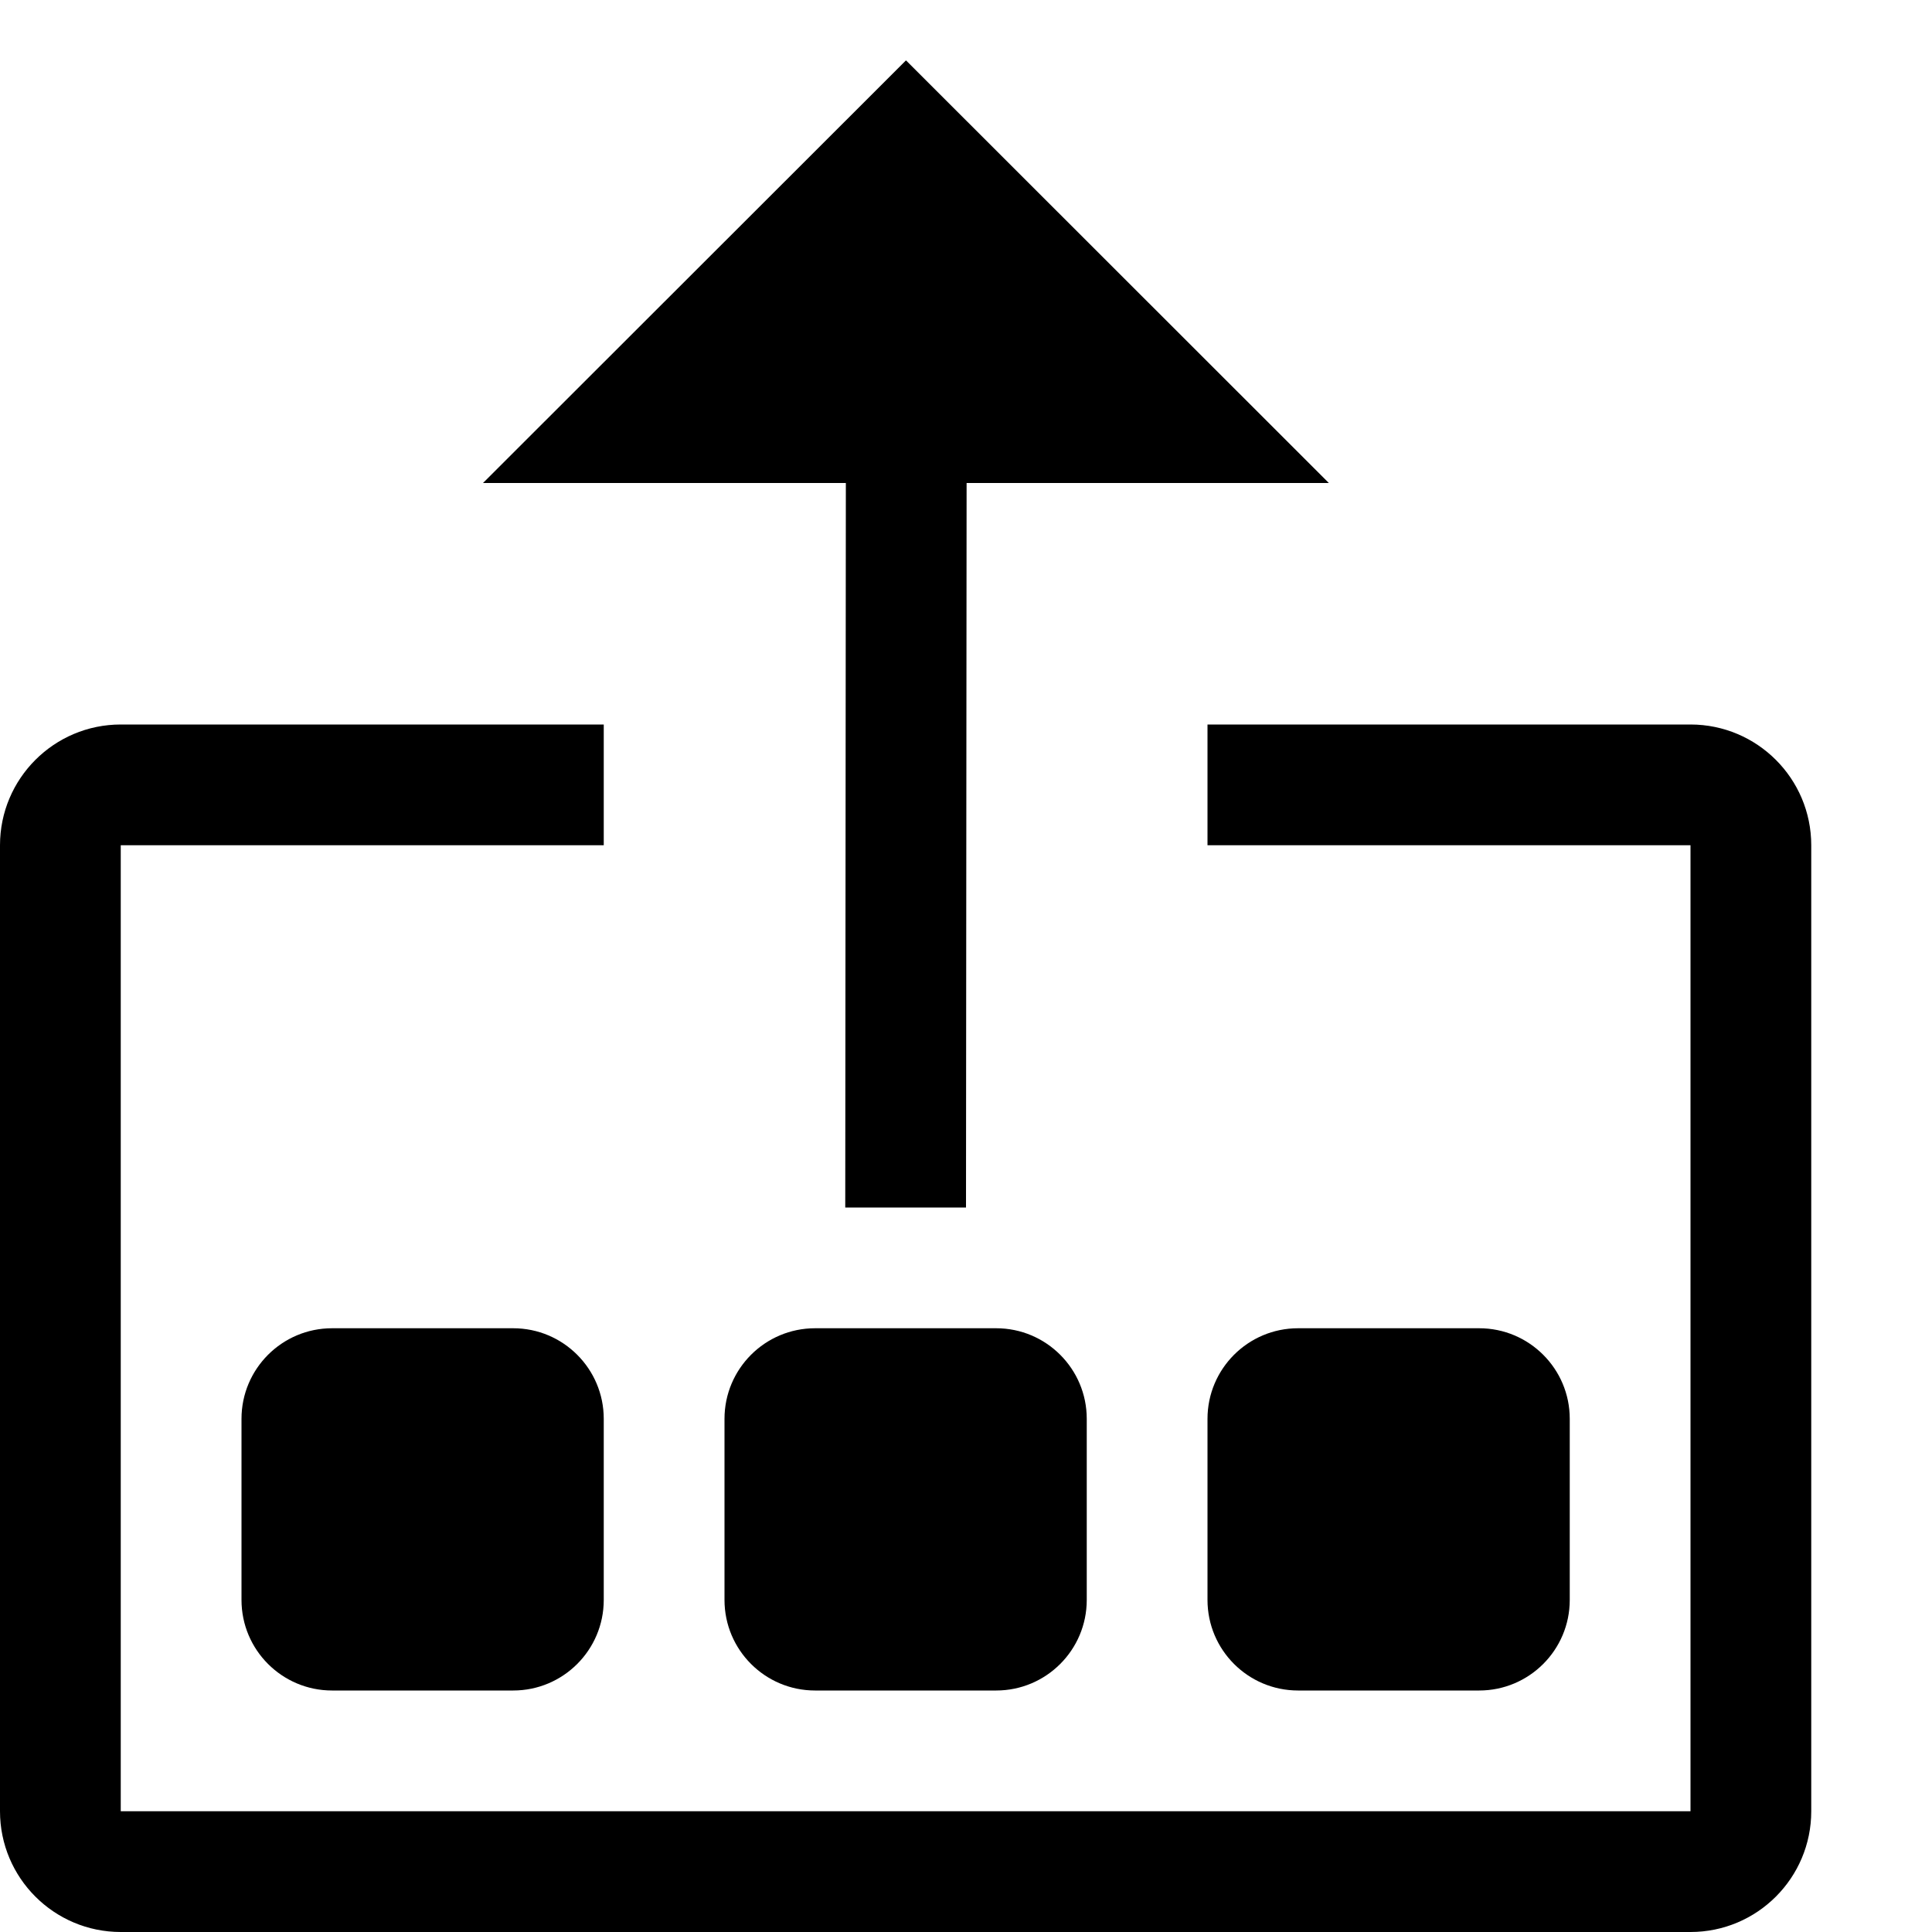 <?xml version="1.0" encoding="UTF-8" standalone="no"?>
<!DOCTYPE svg PUBLIC "-//W3C//DTD SVG 1.1//EN" "http://www.w3.org/Graphics/SVG/1.1/DTD/svg11.dtd">
<svg width="16px" height="16px" version="1.1" xmlns="http://www.w3.org/2000/svg" xmlns:xlink="http://www.w3.org/1999/xlink" xml:space="preserve" xmlns:serif="http://www.serif.com/" style="fill-rule:evenodd;clip-rule:evenodd;stroke-linejoin:round;stroke-miterlimit:2;">
    <g transform="matrix(1,0,0,1,-90,-30)">
        <g id="sub_explode">
            <g id="bg" transform="matrix(0.11,0,0,0.121,73.78,11.091)">
                <rect x="147" y="156" width="145" height="132" style="fill:rgb(135,135,135);fill-opacity:0;"/>
            </g>
            <g transform="matrix(1,0,0,1,88,28)">
                <path d="M7,13.75C7,13.336 6.664,13 6.25,13L4.75,13C4.336,13 4,13.336 4,13.75L4,15.25C4,15.664 4.336,16 4.75,16L6.25,16C6.664,16 7,15.664 7,15.25L7,13.75Z"/>
            </g>
            <g transform="matrix(1,0,0,1,92,28)">
                <path d="M7,13.75C7,13.336 6.664,13 6.25,13L4.75,13C4.336,13 4,13.336 4,13.75L4,15.25C4,15.664 4.336,16 4.75,16L6.25,16C6.664,16 7,15.664 7,15.25L7,13.75Z"/>
            </g>
            <g transform="matrix(1,0,0,1,96,28)">
                <path d="M7,13.75C7,13.336 6.664,13 6.25,13L4.75,13C4.336,13 4,13.336 4,13.75L4,15.25C4,15.664 4.336,16 4.75,16L6.25,16C6.664,16 7,15.664 7,15.25L7,13.75Z"/>
            </g>
            <g transform="matrix(1.11022e-16,-1,1,1.11022e-16,88.005,49.481)">
                <path d="M9.481,9.995L9.481,8.995L15.481,9L15.481,5.995L18.981,9.498L15.481,13L15.481,10L9.481,9.995Z"/>
            </g>
            <g transform="matrix(1,0,0,1,88,28)">
                <path d="M12,8L16,8C16.552,8 17,8.448 17,9L17,17C17,17.552 16.552,18 16,18L3,18C2.448,18 2,17.552 2,17L2,9C2,8.448 2.448,8 3,8L7,8L7,9L3,9L3,17L16,17L16,9L12,9L12,8Z"/>
            </g>
        </g>
    </g>
</svg>

